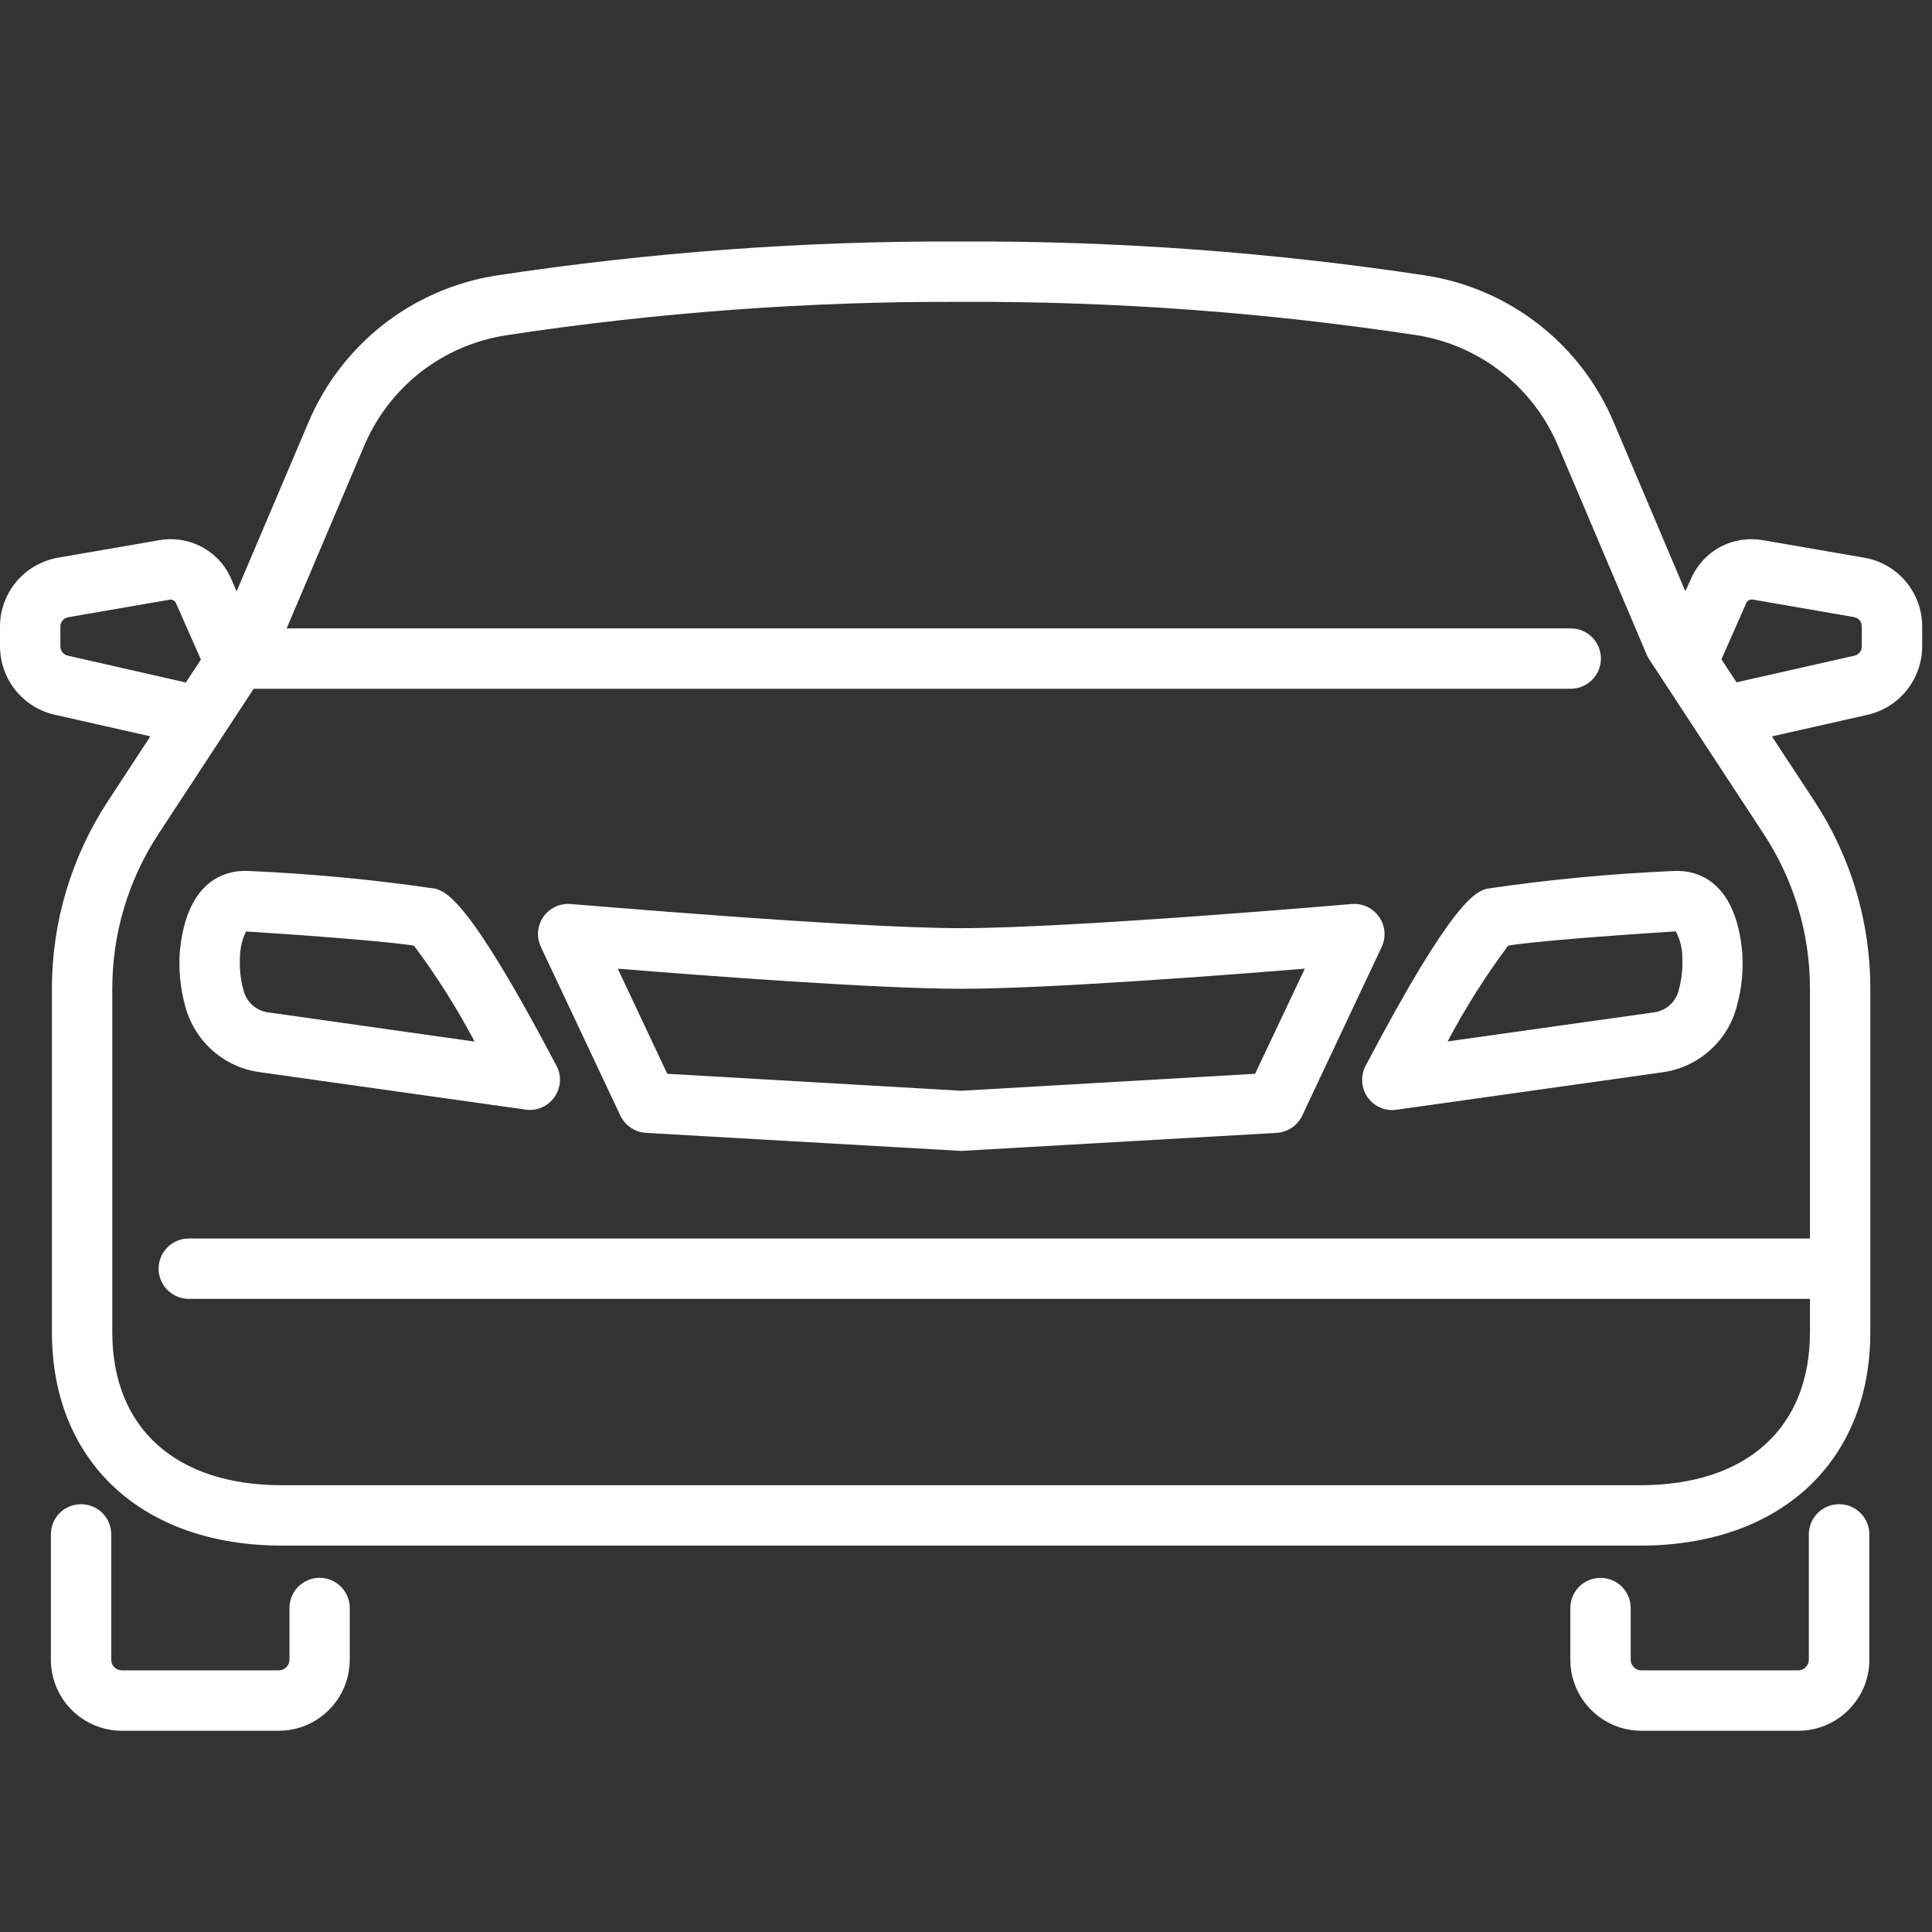 <svg width="24" height="24" viewBox="0 0 24 24" fill="none" xmlns="http://www.w3.org/2000/svg">
<rect x="0" y="0" width="24" height="24" fill="#333333" stroke="none"/>
<path d="M5.41 11.04C4.644 10.927 3.872 10.854 3.097 10.82C2.758 10.8 2.31 10.976 2.233 11.832C2.219 12.048 2.239 12.264 2.294 12.473C2.346 12.69 2.462 12.887 2.627 13.038C2.792 13.189 2.999 13.287 3.221 13.318L6.53 13.784C6.547 13.787 6.564 13.788 6.58 13.788C6.645 13.788 6.709 13.771 6.765 13.74C6.821 13.708 6.868 13.662 6.902 13.607C6.935 13.551 6.954 13.488 6.956 13.424C6.958 13.359 6.943 13.295 6.912 13.238C5.824 11.168 5.545 11.082 5.41 11.04ZM3.325 12.575C3.253 12.564 3.185 12.532 3.131 12.482C3.077 12.432 3.04 12.367 3.023 12.295C2.988 12.166 2.974 12.033 2.98 11.9C2.981 11.787 3.007 11.674 3.055 11.572H3.066C3.921 11.625 4.882 11.703 5.143 11.748C5.424 12.125 5.676 12.523 5.896 12.939L3.325 12.575Z" fill="white"/>
<path d="M20.781 10.82C20.007 10.854 19.235 10.927 18.468 11.04C18.334 11.081 18.054 11.167 16.964 13.24C16.934 13.297 16.919 13.361 16.921 13.426C16.923 13.49 16.941 13.553 16.975 13.609C17.008 13.664 17.055 13.71 17.111 13.742C17.168 13.773 17.231 13.79 17.296 13.79C17.313 13.79 17.329 13.789 17.346 13.786L20.655 13.32C20.877 13.289 21.084 13.191 21.249 13.04C21.415 12.889 21.531 12.692 21.582 12.474C21.637 12.266 21.658 12.05 21.643 11.834C21.567 10.976 21.117 10.8 20.781 10.82ZM20.855 12.295C20.839 12.367 20.801 12.432 20.747 12.482C20.693 12.532 20.626 12.564 20.553 12.575L17.983 12.937C18.202 12.522 18.454 12.124 18.735 11.747C19 11.7 19.962 11.623 20.817 11.57C20.872 11.671 20.899 11.785 20.898 11.9C20.905 12.033 20.89 12.166 20.855 12.295Z" fill="white"/>
<path d="M17.131 11.389C17.093 11.335 17.041 11.292 16.982 11.264C16.922 11.236 16.856 11.224 16.791 11.23C16.756 11.233 13.312 11.53 11.941 11.53C10.569 11.53 7.124 11.23 7.09 11.23C7.025 11.224 6.959 11.236 6.899 11.264C6.839 11.292 6.788 11.335 6.75 11.389C6.713 11.443 6.69 11.506 6.684 11.572C6.679 11.637 6.691 11.703 6.719 11.763L7.706 13.858C7.735 13.919 7.78 13.971 7.836 14.009C7.892 14.047 7.957 14.069 8.024 14.073L11.938 14.297L15.859 14.073C15.926 14.069 15.991 14.047 16.047 14.009C16.103 13.972 16.148 13.919 16.177 13.858L17.164 11.763C17.192 11.703 17.203 11.637 17.198 11.571C17.192 11.506 17.169 11.443 17.131 11.389ZM15.591 13.339L11.94 13.55L8.289 13.339L7.674 12.033C8.753 12.121 10.893 12.283 11.941 12.283C12.989 12.283 15.129 12.121 16.209 12.033L15.591 13.339Z" fill="white"/>
<path d="M22.845 18.686C22.746 18.686 22.65 18.725 22.58 18.795C22.51 18.866 22.47 18.961 22.47 19.061V20.618C22.47 20.653 22.456 20.686 22.431 20.711C22.406 20.736 22.373 20.75 22.338 20.75H20.39C20.354 20.75 20.321 20.736 20.296 20.711C20.271 20.686 20.257 20.653 20.257 20.618V19.976C20.257 19.876 20.218 19.781 20.147 19.71C20.077 19.64 19.982 19.601 19.882 19.601C19.783 19.601 19.687 19.64 19.617 19.71C19.547 19.781 19.507 19.876 19.507 19.976V20.618C19.507 20.852 19.6 21.076 19.766 21.241C19.931 21.407 20.156 21.5 20.39 21.5H22.34C22.574 21.5 22.798 21.407 22.963 21.241C23.129 21.076 23.222 20.852 23.222 20.618V19.061C23.222 19.011 23.212 18.962 23.193 18.917C23.174 18.871 23.147 18.829 23.111 18.795C23.076 18.76 23.035 18.732 22.989 18.713C22.944 18.695 22.895 18.685 22.845 18.686Z" fill="white"/>
<path d="M3.971 19.6C3.871 19.6 3.776 19.64 3.705 19.71C3.635 19.78 3.596 19.876 3.596 19.975V20.617C3.596 20.652 3.582 20.686 3.557 20.711C3.532 20.735 3.499 20.749 3.464 20.75H1.514C1.479 20.749 1.445 20.735 1.42 20.711C1.395 20.686 1.382 20.652 1.382 20.617V19.061C1.382 18.961 1.342 18.866 1.272 18.795C1.201 18.725 1.106 18.686 1.007 18.686C0.907 18.686 0.812 18.725 0.741 18.795C0.671 18.866 0.632 18.961 0.632 19.061V20.617C0.632 20.851 0.725 21.076 0.89 21.241C1.055 21.406 1.279 21.5 1.513 21.5H3.463C3.697 21.5 3.921 21.407 4.086 21.241C4.252 21.076 4.344 20.852 4.345 20.617V19.976C4.345 19.876 4.305 19.781 4.235 19.71C4.165 19.64 4.07 19.6 3.971 19.6Z" fill="white"/>
<path d="M23.154 6.927L21.904 6.711C21.721 6.678 21.533 6.707 21.369 6.795C21.206 6.883 21.077 7.024 21.004 7.195L20.936 7.345L20.05 5.255C19.85 4.776 19.531 4.356 19.122 4.035C18.713 3.714 18.23 3.504 17.716 3.423C15.805 3.133 13.873 2.991 11.94 3C10.006 2.991 8.074 3.133 6.162 3.423C5.649 3.504 5.166 3.715 4.757 4.035C4.349 4.356 4.029 4.776 3.828 5.255L2.939 7.347L2.876 7.2C2.804 7.028 2.676 6.886 2.512 6.797C2.349 6.709 2.16 6.678 1.976 6.711L0.726 6.927C0.524 6.961 0.339 7.066 0.206 7.222C0.073 7.379 0 7.578 0 7.784V8.029C0.001 8.227 0.068 8.419 0.192 8.574C0.316 8.728 0.488 8.836 0.681 8.879L1.868 9.147L1.342 9.95C0.887 10.643 0.644 11.455 0.645 12.285V16.55C0.645 18.159 1.766 19.2 3.502 19.2H20.377C22.113 19.2 23.234 18.16 23.234 16.55V12.283C23.235 11.453 22.992 10.641 22.537 9.948L22.011 9.148L23.194 8.881C23.387 8.838 23.561 8.731 23.685 8.576C23.809 8.422 23.877 8.229 23.878 8.031V7.785C23.879 7.58 23.806 7.381 23.674 7.223C23.541 7.066 23.357 6.961 23.154 6.927ZM0.843 8.145C0.817 8.139 0.793 8.125 0.776 8.104C0.76 8.083 0.75 8.056 0.75 8.029V7.784C0.75 7.756 0.76 7.728 0.778 7.707C0.797 7.685 0.822 7.671 0.85 7.667L2.106 7.45C2.124 7.447 2.142 7.45 2.157 7.459C2.172 7.468 2.184 7.483 2.189 7.5L2.496 8.193L2.309 8.478L0.843 8.145ZM22.484 15.385H2.345C2.246 15.385 2.151 15.424 2.08 15.495C2.01 15.565 1.97 15.66 1.97 15.76C1.97 15.859 2.01 15.955 2.08 16.025C2.151 16.095 2.246 16.135 2.345 16.135H22.484V16.55C22.484 17.739 21.697 18.45 20.377 18.45H3.502C2.182 18.45 1.395 17.739 1.395 16.55V12.283C1.394 11.599 1.594 10.93 1.969 10.359L3.151 8.556H19.512C19.611 8.556 19.707 8.516 19.777 8.446C19.848 8.376 19.887 8.28 19.887 8.181C19.887 8.081 19.848 7.986 19.777 7.916C19.707 7.845 19.611 7.806 19.512 7.806H3.561L4.519 5.55C4.67 5.188 4.911 4.871 5.219 4.628C5.527 4.386 5.893 4.227 6.28 4.166C8.153 3.881 10.045 3.742 11.94 3.75C13.834 3.741 15.726 3.88 17.599 4.164C17.986 4.225 18.352 4.385 18.66 4.628C18.968 4.87 19.209 5.188 19.36 5.55L20.456 8.133C20.465 8.154 20.475 8.174 20.488 8.192L21.91 10.361C22.285 10.932 22.485 11.601 22.484 12.285V15.385ZM23.128 8.029C23.128 8.057 23.119 8.084 23.101 8.105C23.084 8.126 23.059 8.141 23.032 8.146L21.572 8.476L21.384 8.191L21.693 7.491C21.7 7.476 21.712 7.464 21.726 7.456C21.741 7.448 21.758 7.446 21.774 7.448L23.027 7.665C23.055 7.669 23.081 7.683 23.1 7.705C23.118 7.727 23.128 7.754 23.128 7.782L23.128 8.029Z" fill="white"/>
</svg>
